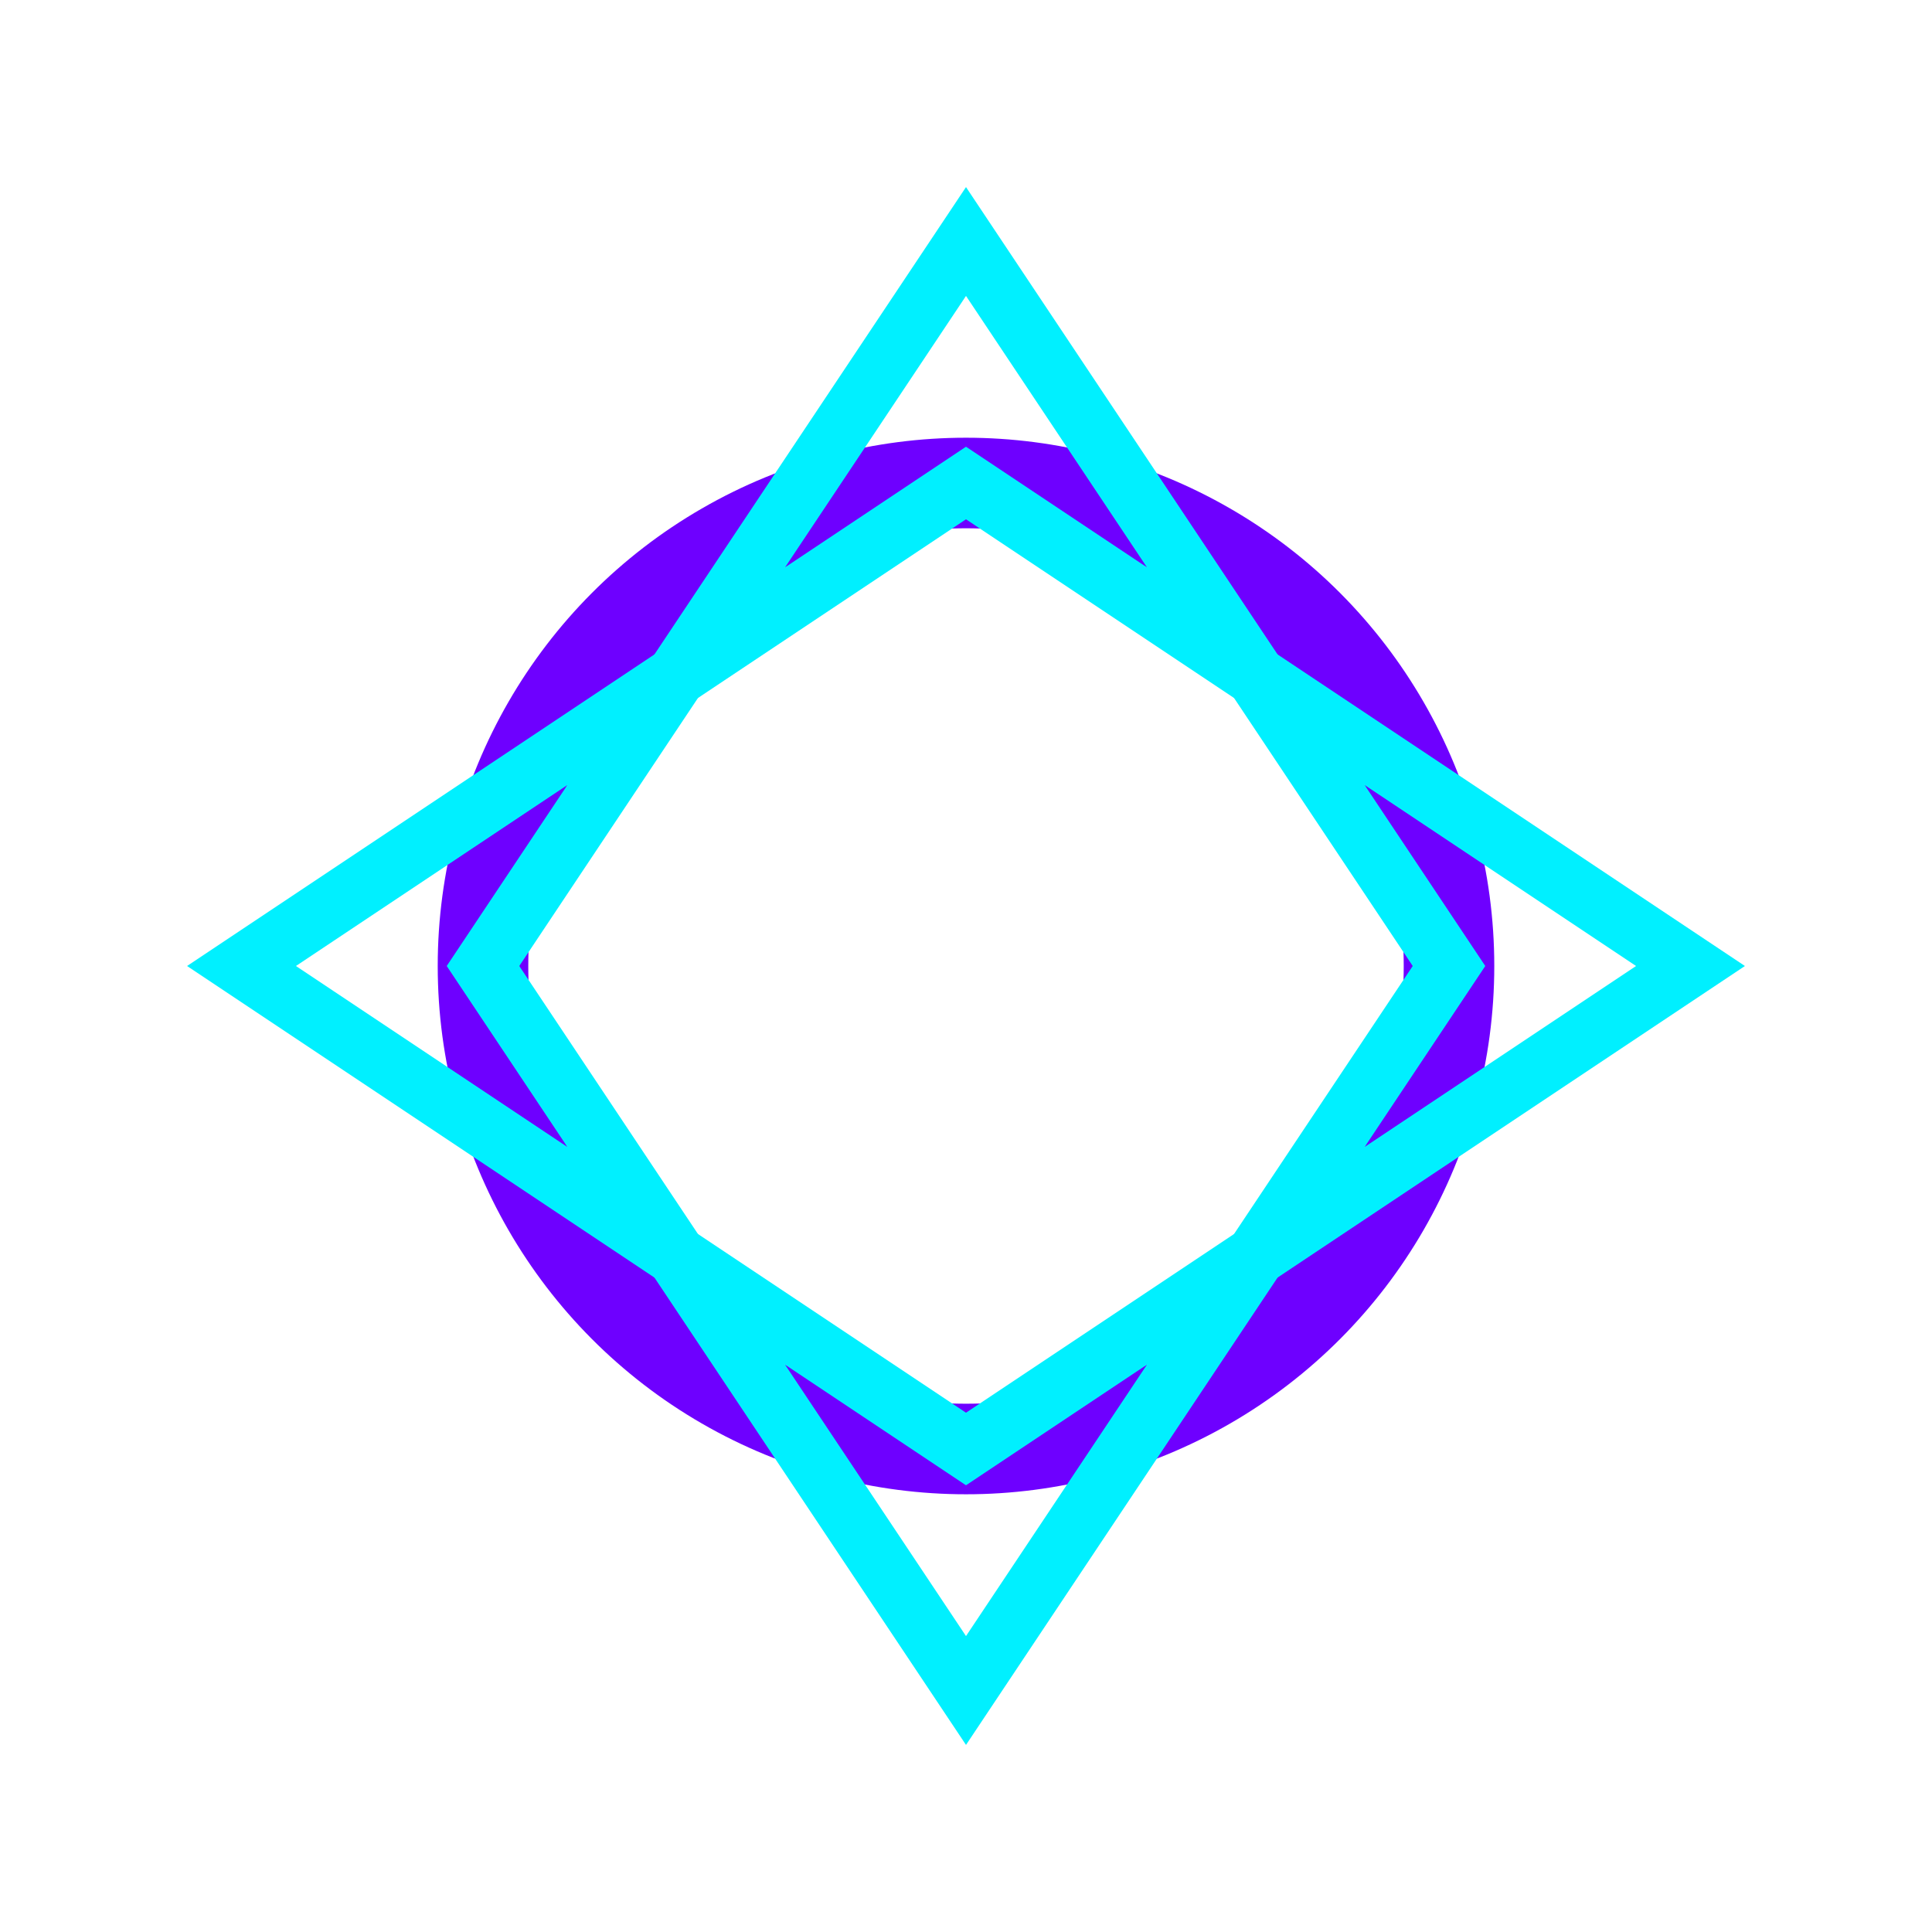 <?xml version="1.0" encoding="UTF-8"?>
<svg width="512" height="512" viewBox="0 0 512 512" fill="none" xmlns="http://www.w3.org/2000/svg">
  <circle cx="256" cy="256" r="128" stroke="#6E00FF" stroke-width="24"/>
  <g>
    <path d="M256 64L384 256L256 448L128 256L256 64Z" stroke="#00F0FF" stroke-width="16"/>
    <path d="M64 256L256 128L448 256L256 384L64 256Z" stroke="#00F0FF" stroke-width="16"/>
  </g>
</svg>